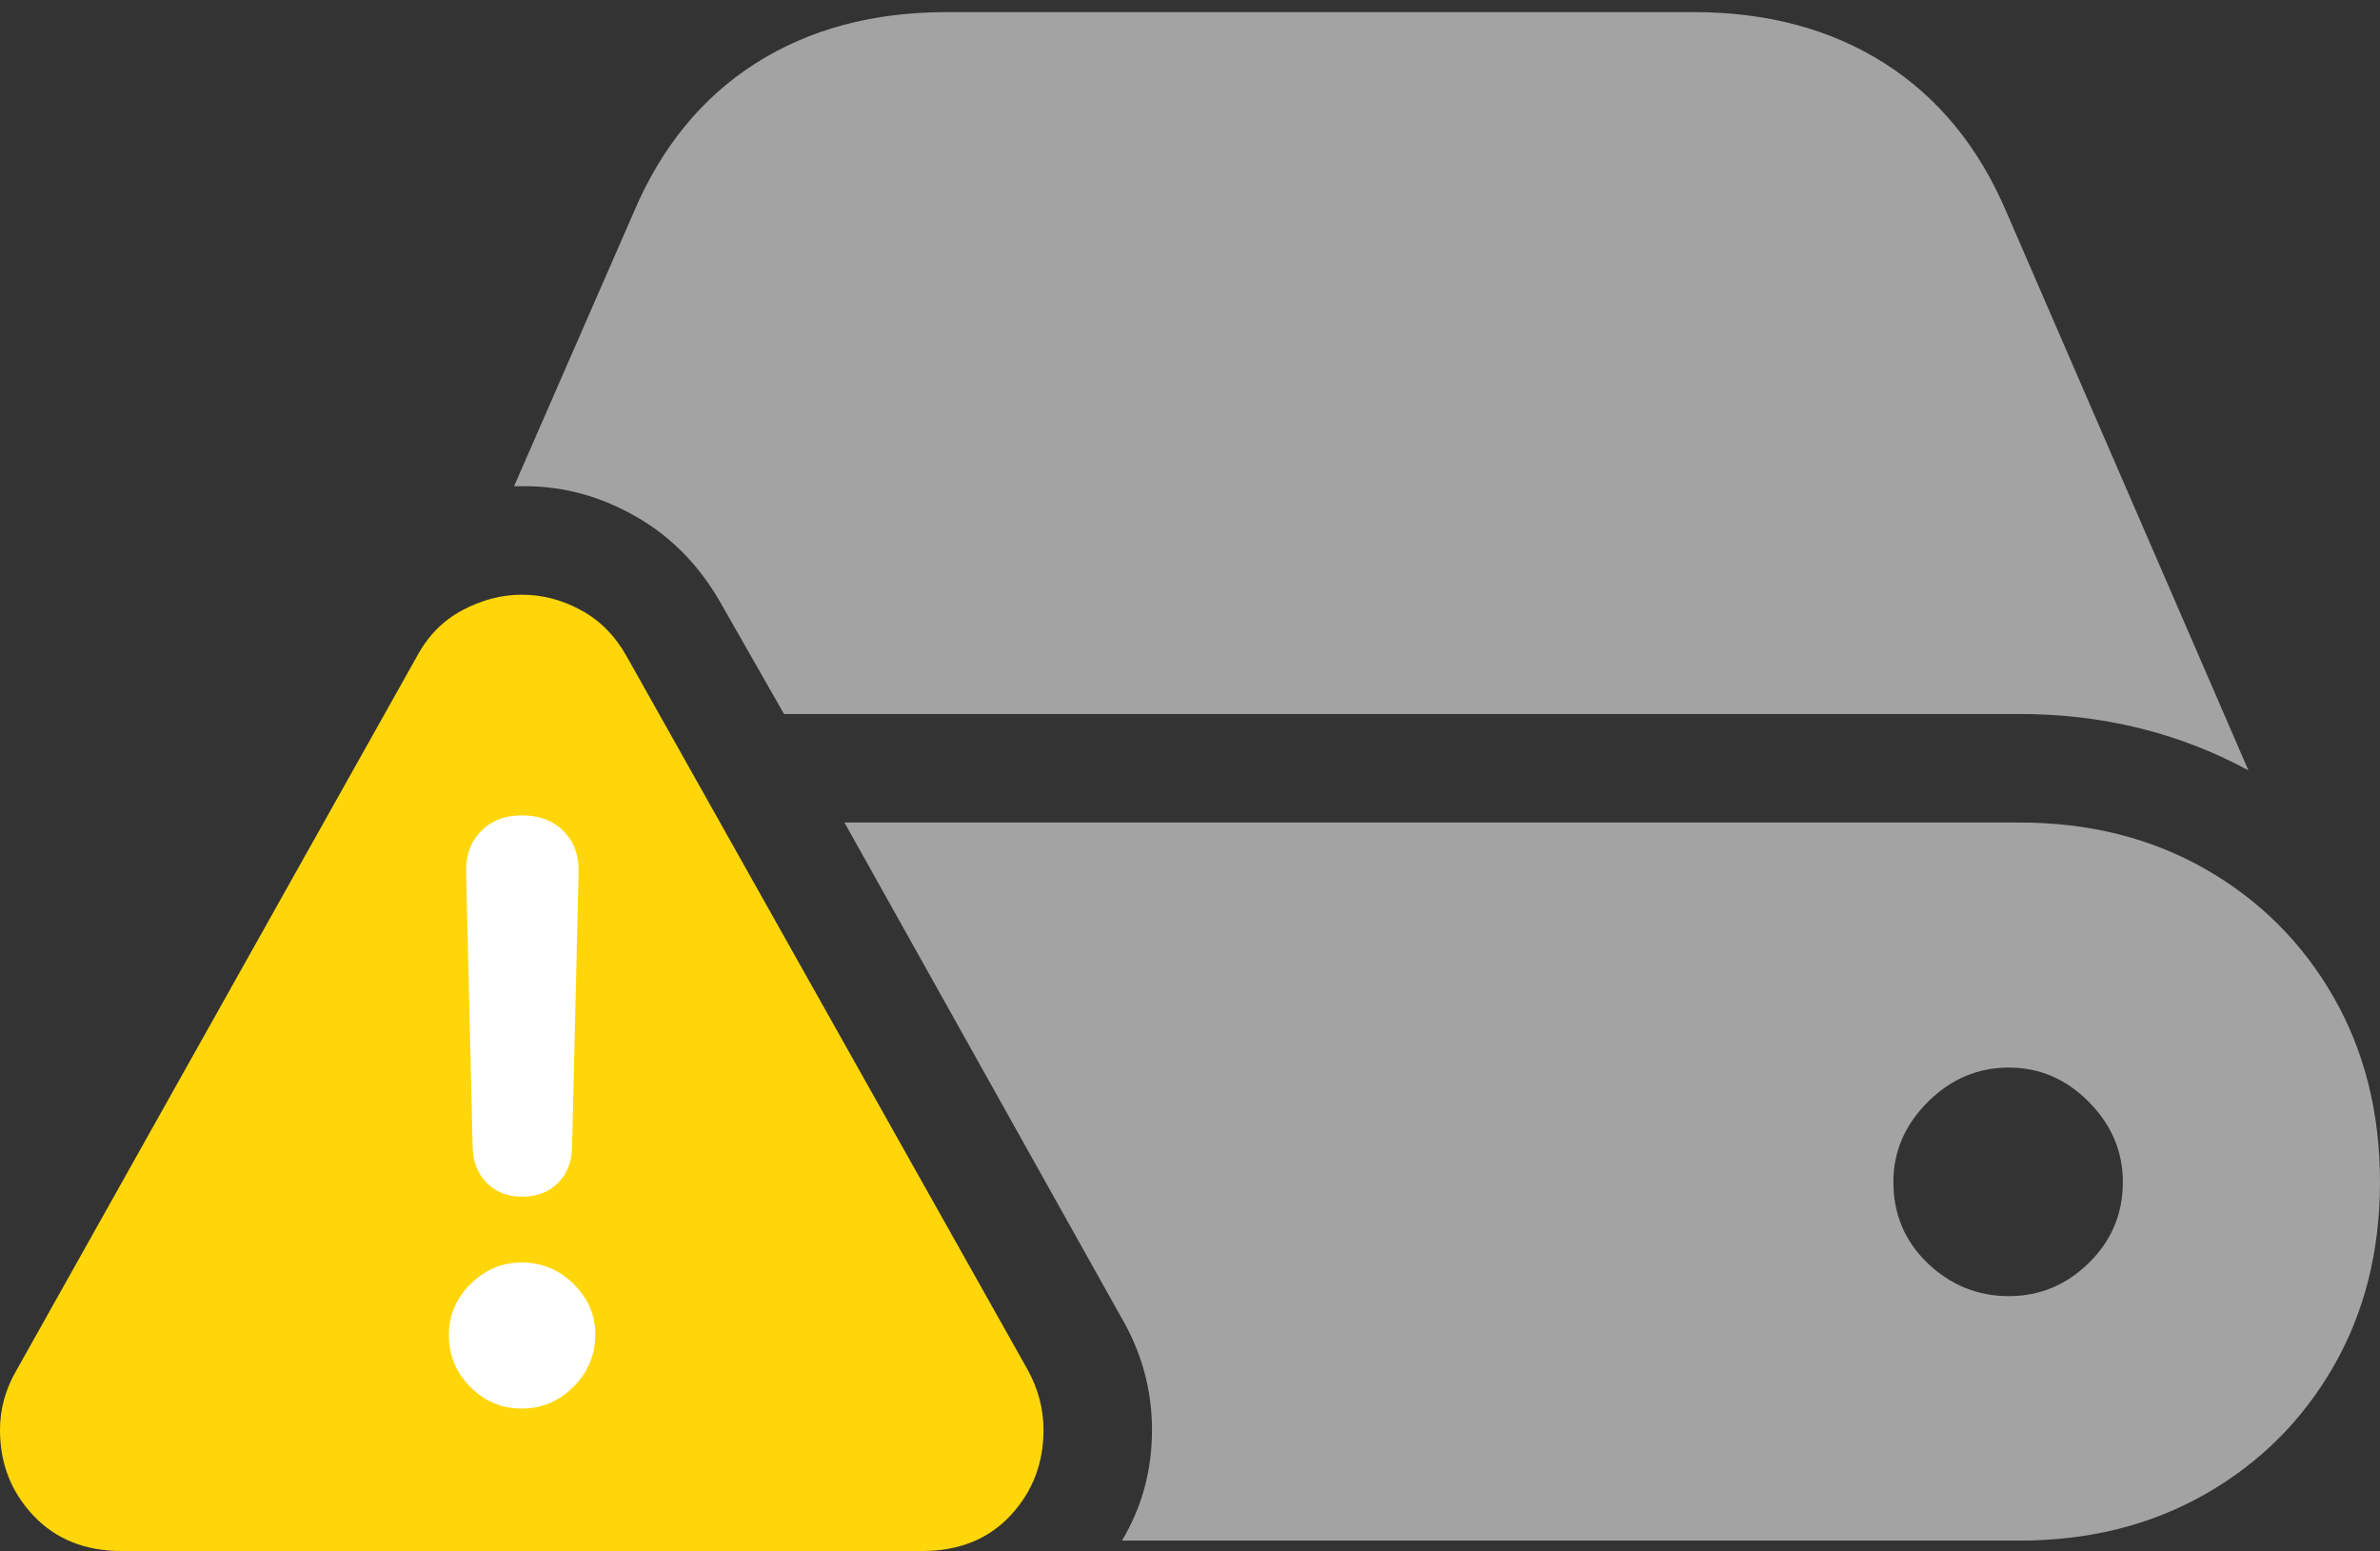 <svg width="24.963" height="16.266">
       <rect width="100%" height="100%" fill="#333333" stroke="none"/>
       <g>
              <rect height="16.266" opacity="0" width="24.963" x="0" y="0" />
              <path d="M8.223 7.488L21.181 7.488Q22.492 7.488 23.583 8.079L21.046 2.226Q20.611 1.202 19.767 0.664Q18.922 0.127 17.763 0.127L9.93 0.127Q8.77 0.127 7.925 0.664Q7.081 1.202 6.647 2.226L5.392 5.099Q5.422 5.099 5.449 5.099Q5.476 5.099 5.506 5.099Q6.113 5.099 6.668 5.416Q7.222 5.732 7.557 6.32ZM11.768 16.157L21.181 16.157Q22.275 16.157 23.131 15.669Q23.986 15.181 24.475 14.331Q24.963 13.482 24.963 12.395Q24.963 11.307 24.475 10.455Q23.986 9.603 23.131 9.114Q22.275 8.626 21.181 8.626L8.857 8.626L11.755 13.806Q12.083 14.364 12.083 14.996Q12.083 15.63 11.768 16.157ZM21.07 13.593Q20.581 13.593 20.22 13.249Q19.859 12.904 19.859 12.395Q19.859 11.918 20.22 11.557Q20.581 11.196 21.07 11.196Q21.554 11.196 21.91 11.557Q22.266 11.918 22.266 12.395Q22.266 12.895 21.91 13.244Q21.554 13.593 21.07 13.593Z"
                     fill="rgba(255,255,255,0.55)" />
              <path d="M1.276 16.266L9.672 16.266Q10.251 16.266 10.598 15.894Q10.945 15.523 10.945 14.996Q10.945 14.664 10.776 14.36L6.571 6.88Q6.391 6.56 6.094 6.399Q5.797 6.237 5.474 6.237Q5.154 6.237 4.851 6.399Q4.547 6.56 4.375 6.88L0.173 14.37Q0 14.667 0 14.996Q0 15.523 0.35 15.894Q0.701 16.266 1.276 16.266Z"
                     fill="#ffd60a" />
              <path d="M5.471 14.772Q5.16 14.772 4.934 14.546Q4.708 14.32 4.708 14Q4.708 13.692 4.936 13.466Q5.163 13.24 5.471 13.24Q5.789 13.24 6.018 13.467Q6.247 13.695 6.244 14Q6.241 14.32 6.013 14.546Q5.786 14.772 5.471 14.772ZM5.474 12.55Q5.251 12.55 5.108 12.408Q4.965 12.265 4.958 12.038L4.889 9.149Q4.882 8.883 5.045 8.717Q5.208 8.551 5.474 8.551Q5.747 8.551 5.912 8.717Q6.076 8.883 6.069 9.149L6 12.038Q5.994 12.265 5.851 12.408Q5.708 12.55 5.474 12.55Z"
                     fill="#ffffff" />
       </g>
</svg>